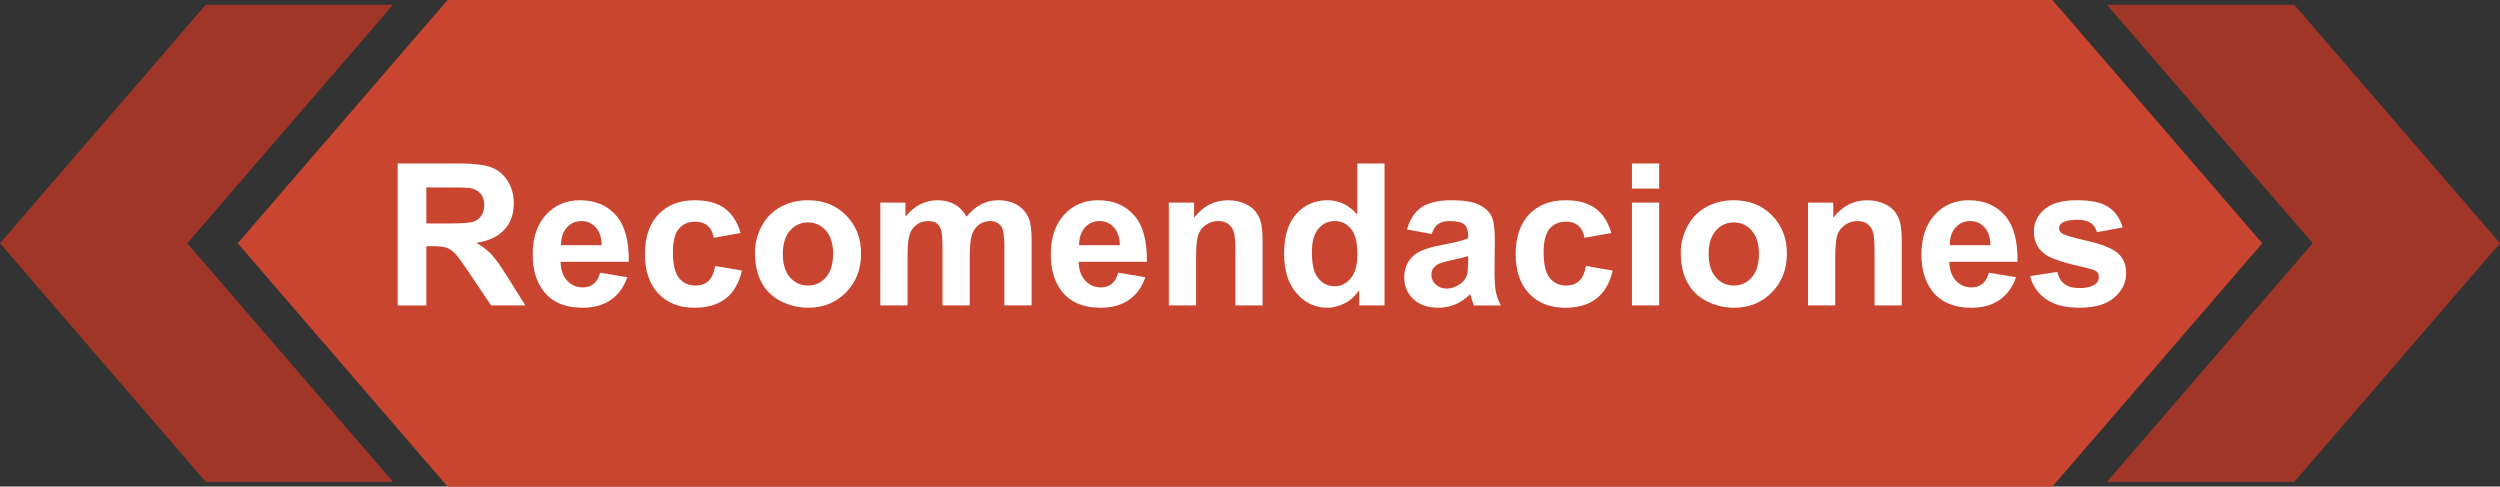 <?xml version="1.0" encoding="utf-8"?>
<!-- Generator: Adobe Illustrator 21.0.2, SVG Export Plug-In . SVG Version: 6.00 Build 0)  -->
<svg version="1.1" id="Capa_1" xmlns="http://www.w3.org/2000/svg" xmlns:xlink="http://www.w3.org/1999/xlink" x="0px" y="0px"
	 viewBox="0 0 265 51.576" style="enable-background:new 0 0 265 51.576;" xml:space="preserve">
<rect x="0" y="0" width="265" height="51.576" fill="#333333" stroke="none"/>
<g>
	<g id="XMLID_5270_">
		<polygon id="XMLID_5271_" style="fill:#A03628;" points="243.19,0.5 265,25.788 243.19,51.076 223.337,51.076 
			245.147,25.788 223.337,0.5 198.19,0.5 		"/>
	</g>
	<g id="XMLID_5267_">
		<polygon id="XMLID_5268_" style="fill:#A03628;" points="21.81,51.076 0,25.788 21.81,0.5 41.663,0.5 19.853,25.788 
			41.663,51.076 21.81,51.076 		"/>
	</g>
	<polygon id="XMLID_5265_" style="fill:#C9452F;stroke:#C9452F;stroke-miterlimit:10;" points="47.671,0.5 217.329,0.5 
		239.139,25.788 217.329,51.076 47.671,51.076 25.861,25.788 	"/>
	<g>
		<g>
			<path style="fill:#FFFFFF;" d="M42.154,32.374V17.325h6.396c1.607,0,2.776,0.135,3.505,0.406
				c0.73,0.27,1.312,0.751,1.751,1.442c0.438,0.691,0.657,1.482,0.657,2.372c0,1.129-0.332,2.062-0.996,2.797
				s-1.656,1.199-2.978,1.391c0.657,0.383,1.199,0.804,1.628,1.263c0.427,0.459,1.004,1.273,1.73,2.443
				l1.837,2.936h-3.634l-2.196-3.275c-0.78-1.17-1.315-1.907-1.602-2.212c-0.288-0.305-0.592-0.513-0.914-0.626
				c-0.321-0.113-0.831-0.169-1.529-0.169h-0.616v6.283H42.154z M45.192,23.69h2.248
				c1.458,0,2.368-0.061,2.731-0.185c0.362-0.123,0.646-0.335,0.852-0.636s0.308-0.678,0.308-1.129
				c0-0.506-0.135-0.915-0.405-1.227s-0.651-0.508-1.145-0.59c-0.246-0.034-0.985-0.051-2.217-0.051h-2.372V23.69
				z"/>
			<path style="fill:#FFFFFF;" d="M63.619,28.905l2.874,0.482c-0.369,1.054-0.953,1.856-1.75,2.407
				c-0.797,0.551-1.795,0.827-2.992,0.827c-1.895,0-3.299-0.62-4.209-1.858c-0.719-0.992-1.078-2.245-1.078-3.757
				c0-1.807,0.473-3.222,1.417-4.245c0.944-1.023,2.139-1.535,3.583-1.535c1.621,0,2.901,0.536,3.839,1.606
				c0.938,1.071,1.386,2.712,1.345,4.922h-7.227c0.021,0.856,0.253,1.521,0.697,1.997
				c0.445,0.476,1,0.714,1.663,0.714c0.452,0,0.832-0.123,1.14-0.37C63.229,29.849,63.461,29.452,63.619,28.905z
				 M63.783,25.989c-0.021-0.835-0.236-1.469-0.646-1.904c-0.41-0.435-0.91-0.652-1.499-0.652
				c-0.63,0-1.149,0.23-1.56,0.688c-0.41,0.459-0.612,1.081-0.606,1.868H63.783z"/>
			<path style="fill:#FFFFFF;" d="M78.503,24.696l-2.844,0.513c-0.096-0.568-0.312-0.996-0.651-1.283
				c-0.339-0.287-0.778-0.431-1.319-0.431c-0.719,0-1.292,0.248-1.72,0.745s-0.642,1.326-0.642,2.489
				c0,1.294,0.218,2.207,0.652,2.741c0.435,0.534,1.018,0.801,1.75,0.801c0.548,0,0.996-0.156,1.345-0.467
				c0.35-0.311,0.596-0.847,0.739-1.607l2.833,0.482c-0.294,1.301-0.858,2.283-1.693,2.946
				c-0.835,0.664-1.954,0.996-3.356,0.996c-1.595,0-2.866-0.503-3.814-1.509c-0.947-1.006-1.421-2.398-1.421-4.178
				c0-1.8,0.476-3.201,1.427-4.204c0.951-1.002,2.237-1.504,3.859-1.504c1.328,0,2.384,0.286,3.167,0.857
				S78.162,23.526,78.503,24.696z"/>
			<path style="fill:#FFFFFF;" d="M80.023,26.769c0-0.958,0.236-1.885,0.708-2.782c0.473-0.896,1.142-1.581,2.007-2.053
				c0.866-0.472,1.833-0.709,2.9-0.709c1.649,0,3.001,0.536,4.055,1.606c1.054,1.071,1.581,2.425,1.581,4.06
				c0,1.649-0.532,3.017-1.597,4.101c-1.063,1.085-2.403,1.627-4.019,1.627c-0.999,0-1.952-0.226-2.859-0.678
				c-0.906-0.452-1.596-1.114-2.068-1.986C80.259,29.084,80.023,28.022,80.023,26.769z M82.979,26.923
				c0,1.081,0.257,1.91,0.77,2.484c0.513,0.575,1.145,0.862,1.898,0.862s1.385-0.288,1.895-0.862
				s0.765-1.41,0.765-2.505c0-1.067-0.255-1.889-0.765-2.463c-0.51-0.575-1.142-0.862-1.895-0.862
				s-1.386,0.287-1.898,0.862C83.236,25.014,82.979,25.842,82.979,26.923z"/>
			<path style="fill:#FFFFFF;" d="M93.316,21.473h2.659v1.488c0.951-1.156,2.084-1.735,3.397-1.735
				c0.698,0,1.305,0.144,1.817,0.431c0.514,0.288,0.935,0.722,1.263,1.304c0.478-0.582,0.996-1.016,1.55-1.304
				c0.555-0.287,1.147-0.431,1.776-0.431c0.801,0,1.478,0.163,2.032,0.488c0.555,0.325,0.969,0.802,1.242,1.432
				c0.198,0.465,0.298,1.218,0.298,2.258v6.97h-2.885v-6.231c0-1.081-0.099-1.779-0.298-2.094
				c-0.267-0.411-0.677-0.616-1.231-0.616c-0.404,0-0.784,0.123-1.14,0.37c-0.355,0.247-0.612,0.607-0.769,1.083
				c-0.158,0.476-0.236,1.227-0.236,2.253v5.235h-2.885v-5.975c0-1.06-0.051-1.745-0.154-2.053
				c-0.102-0.308-0.262-0.537-0.477-0.688c-0.216-0.15-0.509-0.226-0.878-0.226c-0.445,0-0.846,0.12-1.201,0.359
				c-0.355,0.24-0.61,0.585-0.765,1.037s-0.231,1.201-0.231,2.248v5.297h-2.885V21.473z"/>
			<path style="fill:#FFFFFF;" d="M118.538,28.905l2.874,0.482c-0.369,1.054-0.953,1.856-1.75,2.407
				c-0.797,0.551-1.795,0.827-2.992,0.827c-1.895,0-3.299-0.62-4.209-1.858c-0.719-0.992-1.078-2.245-1.078-3.757
				c0-1.807,0.473-3.222,1.417-4.245c0.944-1.023,2.139-1.535,3.583-1.535c1.621,0,2.901,0.536,3.839,1.606
				c0.938,1.071,1.386,2.712,1.345,4.922h-7.227c0.021,0.856,0.253,1.521,0.697,1.997
				c0.445,0.476,1,0.714,1.663,0.714c0.452,0,0.832-0.123,1.14-0.37C118.149,29.849,118.381,29.452,118.538,28.905z
				 M118.703,25.989c-0.021-0.835-0.236-1.469-0.646-1.904c-0.41-0.435-0.91-0.652-1.499-0.652
				c-0.63,0-1.149,0.23-1.56,0.688c-0.41,0.459-0.612,1.081-0.606,1.868H118.703z"/>
			<path style="fill:#FFFFFF;" d="M133.834,32.374h-2.885v-5.564c0-1.177-0.061-1.938-0.185-2.284
				c-0.123-0.345-0.323-0.614-0.601-0.806c-0.277-0.191-0.611-0.288-1.001-0.288c-0.5,0-0.948,0.137-1.345,0.411
				c-0.398,0.274-0.669,0.637-0.816,1.088s-0.221,1.287-0.221,2.505v4.938h-2.885V21.473h2.68v1.602
				c0.951-1.232,2.148-1.848,3.593-1.848c0.637,0,1.218,0.115,1.745,0.344c0.527,0.229,0.926,0.521,1.196,0.877
				c0.27,0.356,0.458,0.76,0.565,1.211c0.105,0.452,0.159,1.098,0.159,1.94V32.374z"/>
			<path style="fill:#FFFFFF;" d="M146.759,32.374h-2.68v-1.602c-0.444,0.623-0.97,1.087-1.575,1.391
				c-0.606,0.304-1.217,0.457-1.833,0.457c-1.252,0-2.325-0.505-3.218-1.514c-0.894-1.01-1.34-2.418-1.34-4.225
				c0-1.848,0.435-3.252,1.304-4.214s1.968-1.442,3.295-1.442c1.219,0,2.272,0.507,3.162,1.52v-5.42h2.885
				V32.374z M139.06,26.687c0,1.164,0.16,2.005,0.482,2.525c0.465,0.753,1.115,1.129,1.95,1.129
				c0.664,0,1.228-0.282,1.694-0.847c0.465-0.565,0.697-1.408,0.697-2.531c0-1.252-0.226-2.154-0.677-2.705
				c-0.452-0.551-1.03-0.827-1.735-0.827c-0.685,0-1.258,0.272-1.72,0.816
				C139.291,24.793,139.06,25.606,139.06,26.687z"/>
			<path style="fill:#FFFFFF;" d="M151.758,24.798l-2.618-0.472c0.294-1.054,0.801-1.834,1.52-2.34
				s1.786-0.76,3.203-0.76c1.286,0,2.244,0.152,2.874,0.457s1.072,0.691,1.329,1.16
				c0.257,0.469,0.385,1.33,0.385,2.582l-0.03,3.367c0,0.958,0.046,1.665,0.139,2.12
				c0.092,0.455,0.265,0.943,0.519,1.463h-2.854c-0.075-0.191-0.167-0.476-0.276-0.852
				c-0.049-0.171-0.083-0.284-0.103-0.339c-0.492,0.479-1.02,0.838-1.58,1.078
				c-0.561,0.239-1.16,0.359-1.797,0.359c-1.122,0-2.007-0.305-2.653-0.914c-0.647-0.609-0.971-1.379-0.971-2.31
				c0-0.616,0.147-1.165,0.441-1.647c0.295-0.482,0.707-0.852,1.237-1.109c0.53-0.256,1.295-0.48,2.294-0.672
				c1.349-0.253,2.283-0.489,2.803-0.708V24.973c0-0.554-0.137-0.95-0.41-1.185
				c-0.274-0.236-0.791-0.354-1.551-0.354c-0.513,0-0.913,0.101-1.2,0.303
				C152.168,23.938,151.936,24.292,151.758,24.798z M155.618,27.139c-0.369,0.123-0.954,0.271-1.755,0.441
				s-1.324,0.339-1.571,0.503c-0.376,0.267-0.565,0.606-0.565,1.016c0,0.404,0.15,0.753,0.452,1.047
				c0.301,0.294,0.684,0.441,1.149,0.441c0.52,0,1.017-0.171,1.488-0.513c0.35-0.26,0.578-0.579,0.689-0.955
				c0.075-0.246,0.112-0.715,0.112-1.406V27.139z"/>
			<path style="fill:#FFFFFF;" d="M170.8,24.696l-2.844,0.513c-0.096-0.568-0.312-0.996-0.651-1.283
				c-0.339-0.287-0.778-0.431-1.319-0.431c-0.719,0-1.292,0.248-1.72,0.745s-0.642,1.326-0.642,2.489
				c0,1.294,0.218,2.207,0.652,2.741c0.435,0.534,1.018,0.801,1.75,0.801c0.548,0,0.996-0.156,1.345-0.467
				c0.35-0.311,0.596-0.847,0.739-1.607l2.833,0.482c-0.294,1.301-0.858,2.283-1.693,2.946
				c-0.835,0.664-1.954,0.996-3.356,0.996c-1.595,0-2.866-0.503-3.814-1.509c-0.947-1.006-1.421-2.398-1.421-4.178
				c0-1.8,0.476-3.201,1.427-4.204c0.951-1.002,2.237-1.504,3.859-1.504c1.328,0,2.384,0.286,3.167,0.857
				S170.458,23.526,170.8,24.696z"/>
			<path style="fill:#FFFFFF;" d="M172.987,19.994v-2.669h2.885v2.669H172.987z M172.987,32.374V21.473h2.885v10.902
				H172.987z"/>
			<path style="fill:#FFFFFF;" d="M178.161,26.769c0-0.958,0.236-1.885,0.708-2.782c0.473-0.896,1.142-1.581,2.007-2.053
				c0.866-0.472,1.833-0.709,2.9-0.709c1.649,0,3.001,0.536,4.055,1.606c1.054,1.071,1.581,2.425,1.581,4.06
				c0,1.649-0.532,3.017-1.597,4.101c-1.063,1.085-2.403,1.627-4.019,1.627c-0.999,0-1.952-0.226-2.859-0.678
				c-0.906-0.452-1.596-1.114-2.068-1.986C178.397,29.084,178.161,28.022,178.161,26.769z M181.117,26.923
				c0,1.081,0.257,1.91,0.77,2.484c0.513,0.575,1.145,0.862,1.898,0.862s1.385-0.288,1.895-0.862
				s0.765-1.41,0.765-2.505c0-1.067-0.255-1.889-0.765-2.463c-0.51-0.575-1.142-0.862-1.895-0.862
				s-1.386,0.287-1.898,0.862C181.374,25.014,181.117,25.842,181.117,26.923z"/>
			<path style="fill:#FFFFFF;" d="M201.587,32.374h-2.885v-5.564c0-1.177-0.061-1.938-0.185-2.284
				c-0.123-0.345-0.323-0.614-0.601-0.806c-0.277-0.191-0.611-0.288-1.001-0.288c-0.5,0-0.948,0.137-1.345,0.411
				c-0.398,0.274-0.669,0.637-0.816,1.088s-0.221,1.287-0.221,2.505v4.938h-2.885V21.473h2.68v1.602
				c0.951-1.232,2.148-1.848,3.593-1.848c0.637,0,1.218,0.115,1.745,0.344c0.527,0.229,0.926,0.521,1.196,0.877
				c0.27,0.356,0.458,0.76,0.565,1.211c0.105,0.452,0.159,1.098,0.159,1.94V32.374z"/>
			<path style="fill:#FFFFFF;" d="M210.826,28.905l2.874,0.482c-0.369,1.054-0.953,1.856-1.75,2.407
				c-0.797,0.551-1.795,0.827-2.992,0.827c-1.895,0-3.299-0.62-4.209-1.858c-0.719-0.992-1.078-2.245-1.078-3.757
				c0-1.807,0.473-3.222,1.417-4.245c0.944-1.023,2.139-1.535,3.583-1.535c1.621,0,2.901,0.536,3.839,1.606
				c0.938,1.071,1.386,2.712,1.345,4.922h-7.227c0.021,0.856,0.253,1.521,0.697,1.997
				c0.445,0.476,1,0.714,1.663,0.714c0.452,0,0.832-0.123,1.14-0.37C210.436,29.849,210.668,29.452,210.826,28.905z
				 M210.99,25.989c-0.021-0.835-0.236-1.469-0.646-1.904c-0.41-0.435-0.91-0.652-1.499-0.652
				c-0.63,0-1.149,0.23-1.56,0.688c-0.41,0.459-0.612,1.081-0.606,1.868H210.99z"/>
			<path style="fill:#FFFFFF;" d="M215.189,29.264l2.894-0.441c0.123,0.561,0.373,0.987,0.749,1.278
				c0.377,0.291,0.903,0.436,1.581,0.436c0.746,0,1.308-0.137,1.684-0.411c0.253-0.191,0.38-0.448,0.38-0.77
				c0-0.219-0.068-0.4-0.205-0.544c-0.144-0.137-0.466-0.264-0.965-0.38c-2.327-0.513-3.802-0.982-4.425-1.406
				c-0.862-0.589-1.293-1.407-1.293-2.454c0-0.944,0.372-1.738,1.118-2.382c0.746-0.643,1.902-0.965,3.47-0.965
				c1.492,0,2.601,0.243,3.326,0.729s1.226,1.205,1.499,2.156l-2.721,0.503c-0.116-0.424-0.337-0.75-0.662-0.975
				c-0.325-0.226-0.789-0.339-1.391-0.339c-0.76,0-1.304,0.106-1.632,0.318c-0.22,0.15-0.329,0.346-0.329,0.585
				c0,0.206,0.096,0.38,0.287,0.523c0.261,0.192,1.158,0.462,2.695,0.811c1.536,0.349,2.608,0.777,3.218,1.283
				c0.603,0.513,0.903,1.228,0.903,2.146c0,1-0.417,1.858-1.252,2.577s-2.07,1.078-3.706,1.078
				c-1.485,0-2.66-0.301-3.526-0.904C216.022,31.115,215.456,30.297,215.189,29.264z"/>
		</g>
	</g>
</g>
</svg>
